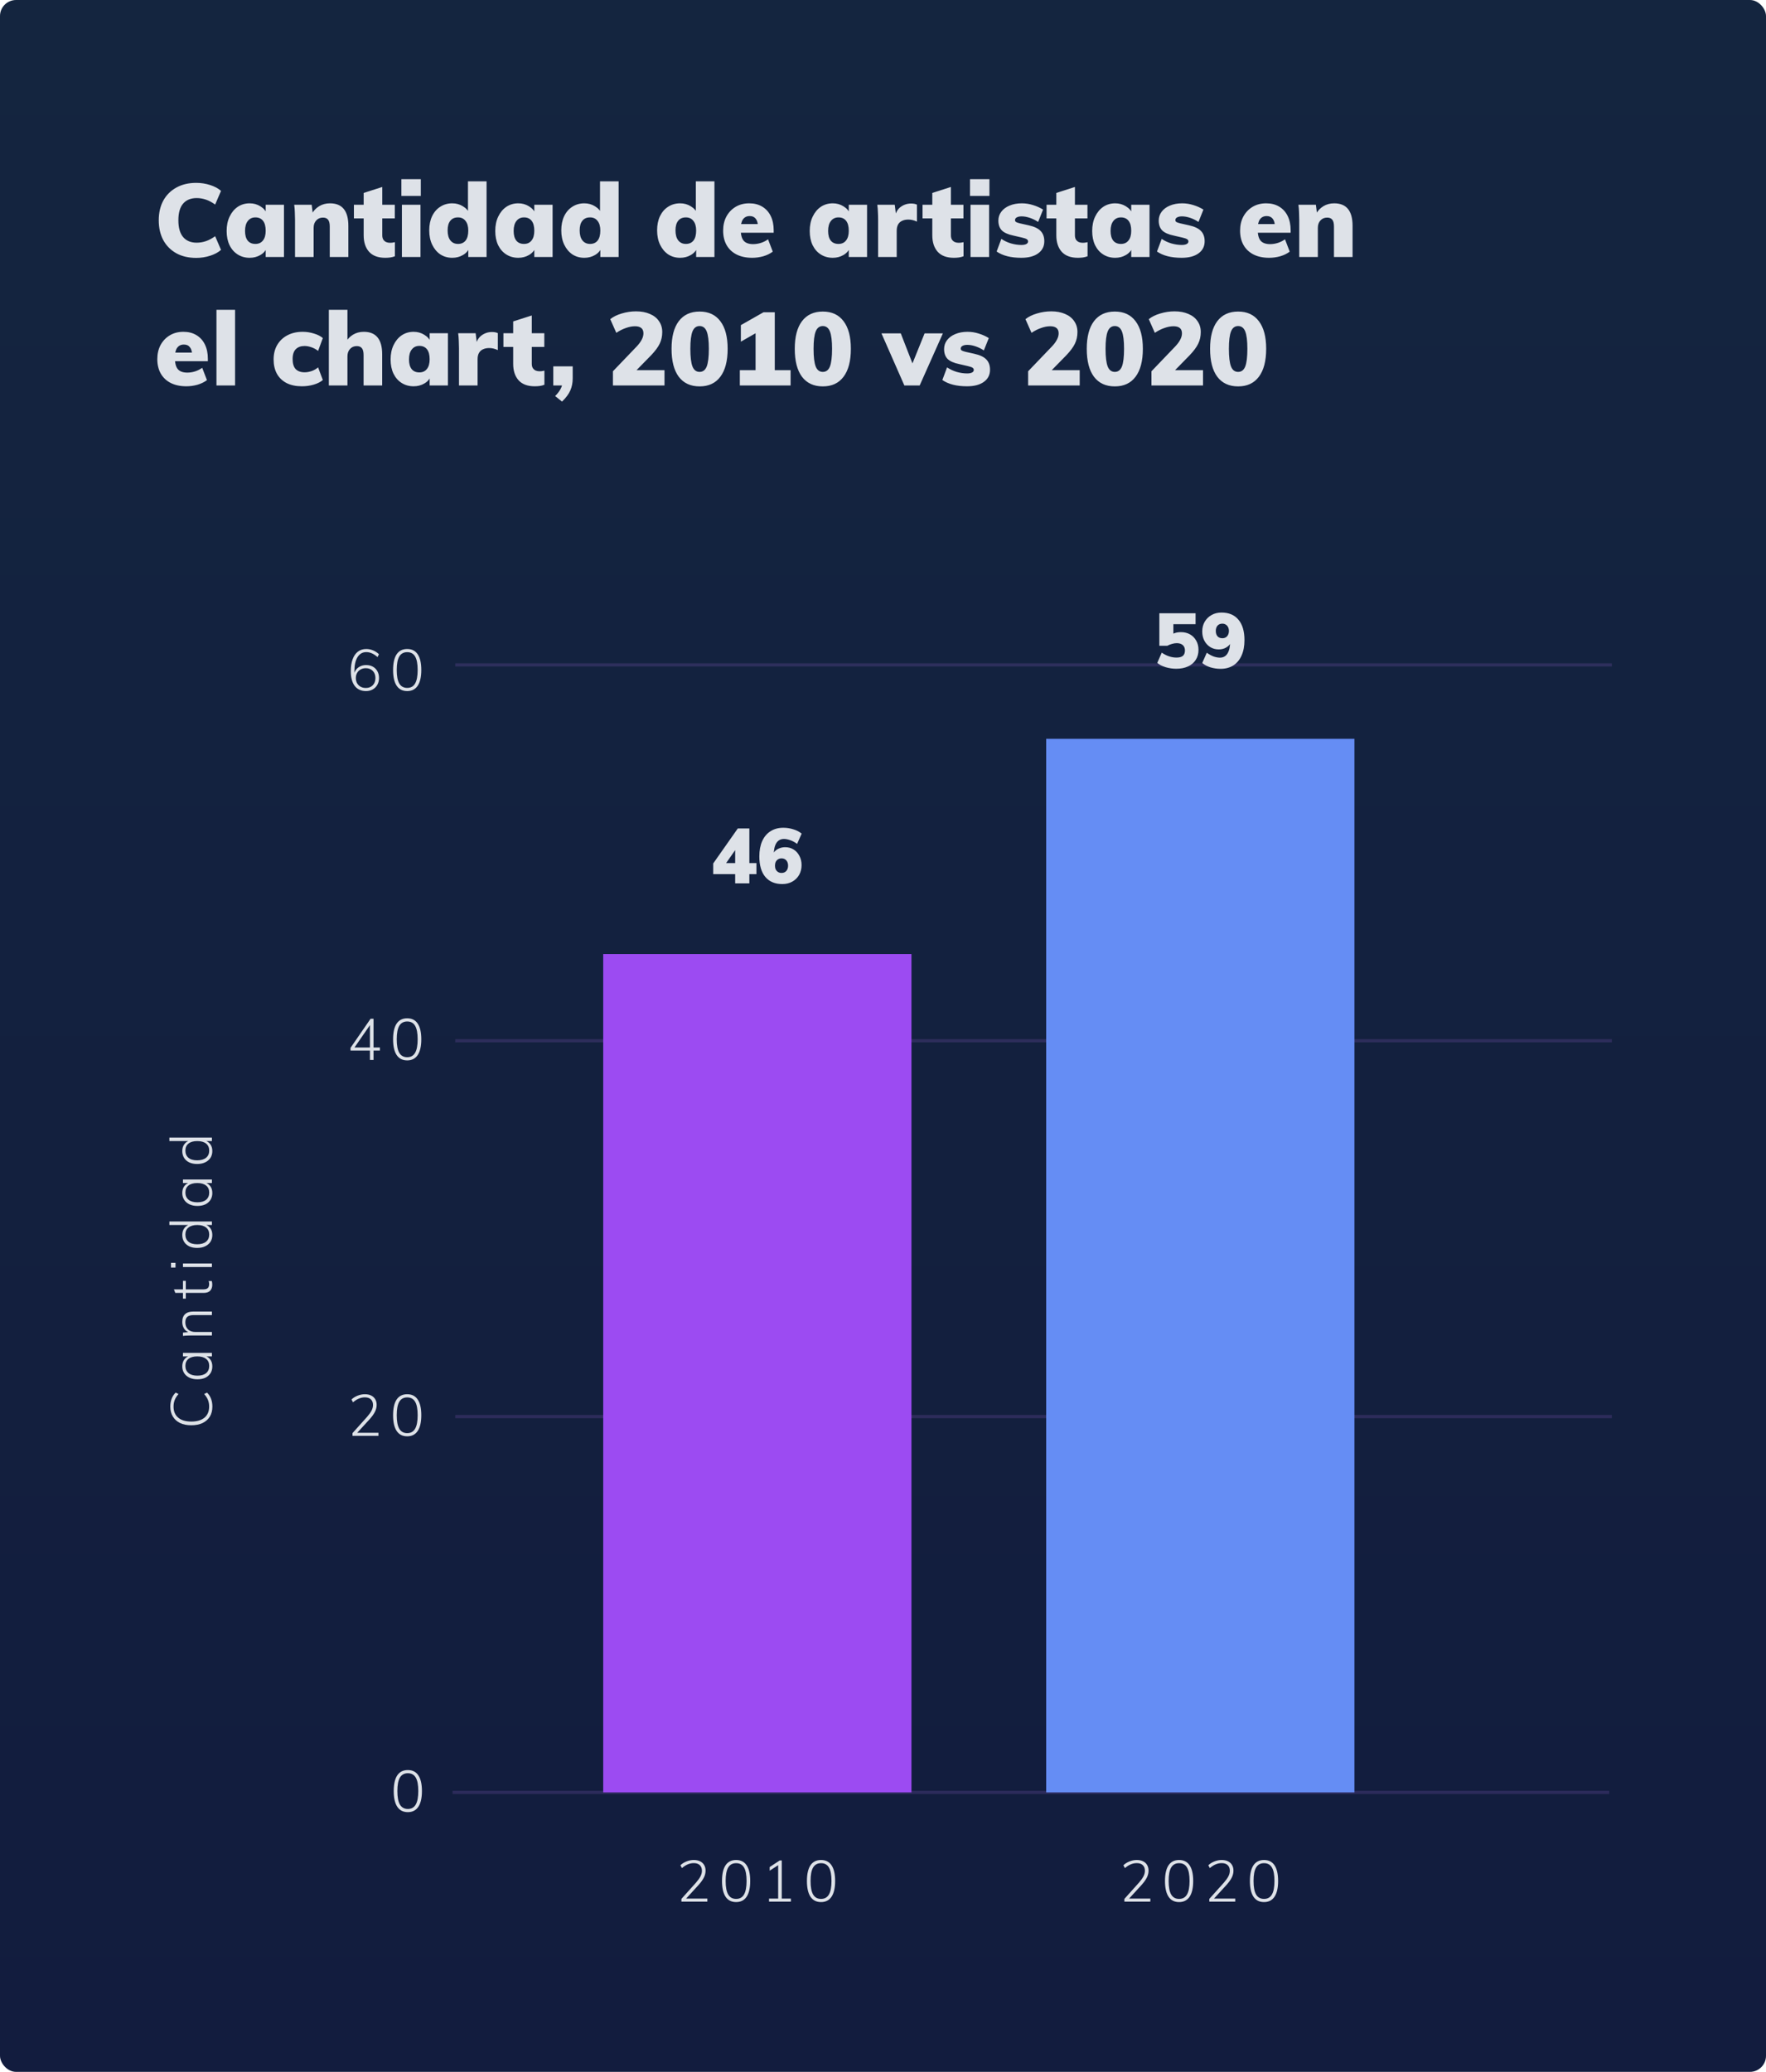 <svg  viewBox="0 0 550 645" fill="none" xmlns="http://www.w3.org/2000/svg">
<rect width="550" height="645" rx="5" fill="url(#paint0_linear_216_8663)"/>
<path d="M61.12 80.288C58.731 80.288 56.661 79.808 54.912 78.848C53.163 77.867 51.808 76.501 50.848 74.752C49.909 72.981 49.44 70.923 49.44 68.576C49.44 66.251 49.909 64.213 50.848 62.464C51.808 60.715 53.163 59.36 54.912 58.4C56.661 57.419 58.731 56.928 61.12 56.928C62.613 56.928 64.053 57.152 65.44 57.6C66.848 58.048 67.979 58.656 68.832 59.424L67.008 63.68C66.027 62.976 65.067 62.464 64.128 62.144C63.189 61.824 62.229 61.664 61.248 61.664C59.435 61.664 58.027 62.24 57.024 63.392C56.043 64.544 55.552 66.272 55.552 68.576C55.552 70.88 56.043 72.619 57.024 73.792C58.027 74.965 59.435 75.552 61.248 75.552C62.229 75.552 63.189 75.392 64.128 75.072C65.067 74.752 66.027 74.24 67.008 73.536L68.832 77.792C67.979 78.56 66.848 79.168 65.44 79.616C64.053 80.064 62.613 80.288 61.12 80.288ZM77.754 80.256C76.367 80.256 75.13 79.915 74.042 79.232C72.954 78.549 72.1 77.579 71.482 76.32C70.884 75.061 70.586 73.589 70.586 71.904C70.586 70.197 70.895 68.704 71.514 67.424C72.132 66.123 72.975 65.109 74.042 64.384C75.13 63.659 76.367 63.296 77.754 63.296C78.991 63.296 80.1 63.605 81.082 64.224C82.084 64.821 82.767 65.611 83.13 66.592L82.746 66.816V63.744H88.442V80H82.746V77.024H83.13C82.767 78.027 82.084 78.816 81.082 79.392C80.1 79.968 78.991 80.256 77.754 80.256ZM79.546 75.936C80.548 75.936 81.327 75.584 81.882 74.88C82.458 74.176 82.746 73.163 82.746 71.84C82.746 70.475 82.468 69.44 81.914 68.736C81.359 68.032 80.57 67.68 79.546 67.68C78.543 67.68 77.754 68.053 77.178 68.8C76.602 69.525 76.314 70.56 76.314 71.904C76.314 73.205 76.591 74.208 77.146 74.912C77.7 75.595 78.5 75.936 79.546 75.936ZM91.884 80V68.416C91.884 67.648 91.863 66.869 91.82 66.08C91.799 65.291 91.735 64.512 91.628 63.744H97.068L97.452 66.816L97.068 66.656C97.666 65.589 98.444 64.768 99.404 64.192C100.386 63.595 101.506 63.296 102.764 63.296C106.583 63.296 108.492 65.632 108.492 70.304V80H102.7V70.56C102.7 69.557 102.53 68.843 102.188 68.416C101.847 67.968 101.314 67.744 100.588 67.744C99.714 67.744 99.01 68.043 98.476 68.64C97.943 69.216 97.676 69.984 97.676 70.944V80H91.884ZM110.221 68V63.744H122.957V68H110.221ZM122.989 75.392V79.776C122.498 79.968 122.008 80.096 121.517 80.16C121.026 80.224 120.514 80.256 119.981 80.256C117.741 80.256 116.056 79.627 114.925 78.368C113.816 77.109 113.261 75.403 113.261 73.248V60.064L119.053 58.208V73.248C119.053 73.781 119.16 74.229 119.373 74.592C119.608 74.933 119.906 75.189 120.269 75.36C120.632 75.509 121.026 75.584 121.453 75.584C121.666 75.584 121.89 75.573 122.125 75.552C122.381 75.509 122.669 75.456 122.989 75.392ZM125.166 80V63.744H130.958V80H125.166ZM125.006 55.776H131.054V60.992H125.006V55.776ZM151.536 80H145.84V76.192L146.224 77.024C145.861 78.027 145.178 78.816 144.176 79.392C143.194 79.968 142.085 80.256 140.848 80.256C139.461 80.256 138.224 79.904 137.136 79.2C136.069 78.475 135.226 77.472 134.608 76.192C133.989 74.912 133.68 73.419 133.68 71.712C133.68 70.027 133.978 68.555 134.576 67.296C135.194 66.016 136.048 65.035 137.136 64.352C138.224 63.648 139.461 63.296 140.848 63.296C142.085 63.296 143.194 63.605 144.176 64.224C145.178 64.821 145.861 65.6 146.224 66.56L145.744 67.264V56.448H151.536V80ZM142.64 75.936C143.664 75.936 144.453 75.584 145.008 74.88C145.562 74.176 145.84 73.141 145.84 71.776C145.84 70.475 145.552 69.472 144.976 68.768C144.421 68.043 143.642 67.68 142.64 67.68C141.594 67.68 140.794 68.032 140.24 68.736C139.685 69.419 139.408 70.411 139.408 71.712C139.408 73.077 139.696 74.123 140.272 74.848C140.848 75.573 141.637 75.936 142.64 75.936ZM161.41 80.256C160.023 80.256 158.786 79.915 157.698 79.232C156.61 78.549 155.757 77.579 155.138 76.32C154.541 75.061 154.242 73.589 154.242 71.904C154.242 70.197 154.551 68.704 155.17 67.424C155.789 66.123 156.631 65.109 157.698 64.384C158.786 63.659 160.023 63.296 161.41 63.296C162.647 63.296 163.757 63.605 164.738 64.224C165.741 64.821 166.423 65.611 166.786 66.592L166.402 66.816V63.744H172.098V80H166.402V77.024H166.786C166.423 78.027 165.741 78.816 164.738 79.392C163.757 79.968 162.647 80.256 161.41 80.256ZM163.202 75.936C164.205 75.936 164.983 75.584 165.538 74.88C166.114 74.176 166.402 73.163 166.402 71.84C166.402 70.475 166.125 69.44 165.57 68.736C165.015 68.032 164.226 67.68 163.202 67.68C162.199 67.68 161.41 68.053 160.834 68.8C160.258 69.525 159.97 70.56 159.97 71.904C159.97 73.205 160.247 74.208 160.802 74.912C161.357 75.595 162.157 75.936 163.202 75.936ZM192.661 80H186.965V76.192L187.349 77.024C186.986 78.027 186.303 78.816 185.301 79.392C184.319 79.968 183.21 80.256 181.973 80.256C180.586 80.256 179.349 79.904 178.261 79.2C177.194 78.475 176.351 77.472 175.733 76.192C175.114 74.912 174.805 73.419 174.805 71.712C174.805 70.027 175.103 68.555 175.701 67.296C176.319 66.016 177.173 65.035 178.261 64.352C179.349 63.648 180.586 63.296 181.973 63.296C183.21 63.296 184.319 63.605 185.301 64.224C186.303 64.821 186.986 65.6 187.349 66.56L186.869 67.264V56.448H192.661V80ZM183.765 75.936C184.789 75.936 185.578 75.584 186.133 74.88C186.687 74.176 186.965 73.141 186.965 71.776C186.965 70.475 186.677 69.472 186.101 68.768C185.546 68.043 184.767 67.68 183.765 67.68C182.719 67.68 181.919 68.032 181.365 68.736C180.81 69.419 180.533 70.411 180.533 71.712C180.533 73.077 180.821 74.123 181.397 74.848C181.973 75.573 182.762 75.936 183.765 75.936ZM222.504 80H216.808V76.192L217.192 77.024C216.83 78.027 216.147 78.816 215.144 79.392C214.163 79.968 213.054 80.256 211.816 80.256C210.43 80.256 209.192 79.904 208.104 79.2C207.038 78.475 206.195 77.472 205.576 76.192C204.958 74.912 204.648 73.419 204.648 71.712C204.648 70.027 204.947 68.555 205.544 67.296C206.163 66.016 207.016 65.035 208.104 64.352C209.192 63.648 210.43 63.296 211.816 63.296C213.054 63.296 214.163 63.605 215.144 64.224C216.147 64.821 216.83 65.6 217.192 66.56L216.712 67.264V56.448H222.504V80ZM213.608 75.936C214.632 75.936 215.422 75.584 215.976 74.88C216.531 74.176 216.808 73.141 216.808 71.776C216.808 70.475 216.52 69.472 215.944 68.768C215.39 68.043 214.611 67.68 213.608 67.68C212.563 67.68 211.763 68.032 211.208 68.736C210.654 69.419 210.376 70.411 210.376 71.712C210.376 73.077 210.664 74.123 211.24 74.848C211.816 75.573 212.606 75.936 213.608 75.936ZM240.667 78.336C239.856 78.955 238.875 79.435 237.723 79.776C236.571 80.096 235.419 80.256 234.267 80.256C232.389 80.256 230.768 79.915 229.403 79.232C228.059 78.549 227.024 77.579 226.299 76.32C225.573 75.04 225.211 73.536 225.211 71.808C225.211 70.144 225.552 68.672 226.235 67.392C226.939 66.112 227.899 65.109 229.115 64.384C230.331 63.659 231.739 63.296 233.339 63.296C234.896 63.296 236.24 63.637 237.371 64.32C238.523 65.003 239.408 65.973 240.027 67.232C240.645 68.491 240.955 69.973 240.955 71.68V72.448H230.331L230.395 69.76H237.467L236.059 70.688C236.059 69.536 235.835 68.683 235.387 68.128C234.96 67.552 234.331 67.264 233.499 67.264C232.581 67.264 231.877 67.605 231.387 68.288C230.917 68.949 230.683 69.963 230.683 71.328C230.683 73.013 230.992 74.219 231.611 74.944C232.229 75.648 233.211 76 234.555 76C235.365 76 236.176 75.872 236.987 75.616C237.819 75.339 238.555 74.965 239.195 74.496L240.667 78.336ZM259.348 80.256C257.961 80.256 256.724 79.915 255.636 79.232C254.548 78.549 253.694 77.579 253.076 76.32C252.478 75.061 252.18 73.589 252.18 71.904C252.18 70.197 252.489 68.704 253.108 67.424C253.726 66.123 254.569 65.109 255.636 64.384C256.724 63.659 257.961 63.296 259.348 63.296C260.585 63.296 261.694 63.605 262.676 64.224C263.678 64.821 264.361 65.611 264.724 66.592L264.34 66.816V63.744H270.036V80H264.34V77.024H264.724C264.361 78.027 263.678 78.816 262.676 79.392C261.694 79.968 260.585 80.256 259.348 80.256ZM261.14 75.936C262.142 75.936 262.921 75.584 263.476 74.88C264.052 74.176 264.34 73.163 264.34 71.84C264.34 70.475 264.062 69.44 263.508 68.736C262.953 68.032 262.164 67.68 261.14 67.68C260.137 67.68 259.348 68.053 258.772 68.8C258.196 69.525 257.908 70.56 257.908 71.904C257.908 73.205 258.185 74.208 258.74 74.912C259.294 75.595 260.094 75.936 261.14 75.936ZM273.478 80V68.416C273.478 67.648 273.457 66.869 273.414 66.08C273.393 65.291 273.329 64.512 273.222 63.744H278.662L279.206 68.128L278.662 67.808C278.875 66.336 279.462 65.227 280.422 64.48C281.403 63.733 282.513 63.36 283.75 63.36C284.155 63.36 284.507 63.392 284.806 63.456C285.105 63.52 285.361 63.605 285.574 63.712V68.992C284.657 68.565 283.771 68.352 282.918 68.352C282.15 68.352 281.499 68.48 280.966 68.736C280.433 68.971 280.017 69.344 279.718 69.856C279.419 70.368 279.27 71.029 279.27 71.84V80H273.478ZM287.315 68V63.744H300.051V68H287.315ZM300.083 75.392V79.776C299.592 79.968 299.101 80.096 298.611 80.16C298.12 80.224 297.608 80.256 297.075 80.256C294.835 80.256 293.149 79.627 292.019 78.368C290.909 77.109 290.355 75.403 290.355 73.248V60.064L296.147 58.208V73.248C296.147 73.781 296.253 74.229 296.467 74.592C296.701 74.933 297 75.189 297.363 75.36C297.725 75.509 298.12 75.584 298.547 75.584C298.76 75.584 298.984 75.573 299.219 75.552C299.475 75.509 299.763 75.456 300.083 75.392ZM302.259 80V63.744H308.051V80H302.259ZM302.099 55.776H308.147V60.992H302.099V55.776ZM318.069 80.256C314.827 80.256 312.267 79.605 310.389 78.304L311.861 74.368C312.736 74.965 313.728 75.435 314.837 75.776C315.968 76.096 317.056 76.256 318.101 76.256C318.763 76.256 319.275 76.16 319.637 75.968C320 75.776 320.181 75.509 320.181 75.168C320.181 74.869 320.043 74.635 319.765 74.464C319.509 74.293 319.008 74.123 318.261 73.952L315.637 73.344C313.973 73.003 312.768 72.469 312.021 71.744C311.296 70.997 310.933 69.973 310.933 68.672C310.933 67.627 311.243 66.699 311.861 65.888C312.48 65.077 313.333 64.448 314.421 64C315.531 63.531 316.8 63.296 318.229 63.296C319.424 63.296 320.587 63.477 321.717 63.84C322.848 64.181 323.893 64.651 324.853 65.248L323.317 69.088C322.464 68.533 321.589 68.107 320.693 67.808C319.797 67.509 318.955 67.36 318.165 67.36C317.547 67.36 317.045 67.467 316.661 67.68C316.299 67.872 316.117 68.16 316.117 68.544C316.117 68.779 316.224 68.971 316.437 69.12C316.651 69.248 317.056 69.387 317.653 69.536L320.373 70.144C322.101 70.528 323.339 71.115 324.085 71.904C324.853 72.693 325.237 73.76 325.237 75.104C325.237 76.704 324.597 77.963 323.317 78.88C322.059 79.797 320.309 80.256 318.069 80.256ZM325.94 68V63.744H338.676V68H325.94ZM338.708 75.392V79.776C338.217 79.968 337.726 80.096 337.236 80.16C336.745 80.224 336.233 80.256 335.7 80.256C333.46 80.256 331.774 79.627 330.644 78.368C329.534 77.109 328.98 75.403 328.98 73.248V60.064L334.772 58.208V73.248C334.772 73.781 334.878 74.229 335.092 74.592C335.326 74.933 335.625 75.189 335.988 75.36C336.35 75.509 336.745 75.584 337.172 75.584C337.385 75.584 337.609 75.573 337.844 75.552C338.1 75.509 338.388 75.456 338.708 75.392ZM347.316 80.256C345.93 80.256 344.692 79.915 343.604 79.232C342.516 78.549 341.663 77.579 341.044 76.32C340.447 75.061 340.148 73.589 340.148 71.904C340.148 70.197 340.458 68.704 341.076 67.424C341.695 66.123 342.538 65.109 343.604 64.384C344.692 63.659 345.93 63.296 347.316 63.296C348.554 63.296 349.663 63.605 350.644 64.224C351.647 64.821 352.33 65.611 352.692 66.592L352.308 66.816V63.744H358.004V80H352.308V77.024H352.692C352.33 78.027 351.647 78.816 350.644 79.392C349.663 79.968 348.554 80.256 347.316 80.256ZM349.108 75.936C350.111 75.936 350.89 75.584 351.444 74.88C352.02 74.176 352.308 73.163 352.308 71.84C352.308 70.475 352.031 69.44 351.476 68.736C350.922 68.032 350.132 67.68 349.108 67.68C348.106 67.68 347.316 68.053 346.74 68.8C346.164 69.525 345.876 70.56 345.876 71.904C345.876 73.205 346.154 74.208 346.708 74.912C347.263 75.595 348.063 75.936 349.108 75.936ZM368.007 80.256C364.764 80.256 362.204 79.605 360.327 78.304L361.799 74.368C362.673 74.965 363.665 75.435 364.775 75.776C365.905 76.096 366.993 76.256 368.039 76.256C368.7 76.256 369.212 76.16 369.575 75.968C369.937 75.776 370.119 75.509 370.119 75.168C370.119 74.869 369.98 74.635 369.703 74.464C369.447 74.293 368.945 74.123 368.199 73.952L365.575 73.344C363.911 73.003 362.705 72.469 361.959 71.744C361.233 70.997 360.871 69.973 360.871 68.672C360.871 67.627 361.18 66.699 361.799 65.888C362.417 65.077 363.271 64.448 364.359 64C365.468 63.531 366.737 63.296 368.167 63.296C369.361 63.296 370.524 63.477 371.655 63.84C372.785 64.181 373.831 64.651 374.791 65.248L373.255 69.088C372.401 68.533 371.527 68.107 370.631 67.808C369.735 67.509 368.892 67.36 368.103 67.36C367.484 67.36 366.983 67.467 366.599 67.68C366.236 67.872 366.055 68.16 366.055 68.544C366.055 68.779 366.161 68.971 366.375 69.12C366.588 69.248 366.993 69.387 367.591 69.536L370.311 70.144C372.039 70.528 373.276 71.115 374.023 71.904C374.791 72.693 375.175 73.76 375.175 75.104C375.175 76.704 374.535 77.963 373.255 78.88C371.996 79.797 370.247 80.256 368.007 80.256ZM401.667 78.336C400.856 78.955 399.875 79.435 398.723 79.776C397.571 80.096 396.419 80.256 395.267 80.256C393.389 80.256 391.768 79.915 390.403 79.232C389.059 78.549 388.024 77.579 387.299 76.32C386.573 75.04 386.211 73.536 386.211 71.808C386.211 70.144 386.552 68.672 387.235 67.392C387.939 66.112 388.899 65.109 390.115 64.384C391.331 63.659 392.739 63.296 394.339 63.296C395.896 63.296 397.24 63.637 398.371 64.32C399.523 65.003 400.408 65.973 401.027 67.232C401.645 68.491 401.955 69.973 401.955 71.68V72.448H391.331L391.395 69.76H398.467L397.059 70.688C397.059 69.536 396.835 68.683 396.387 68.128C395.96 67.552 395.331 67.264 394.499 67.264C393.581 67.264 392.877 67.605 392.387 68.288C391.917 68.949 391.683 69.963 391.683 71.328C391.683 73.013 391.992 74.219 392.611 74.944C393.229 75.648 394.211 76 395.555 76C396.365 76 397.176 75.872 397.987 75.616C398.819 75.339 399.555 74.965 400.195 74.496L401.667 78.336ZM404.634 80V68.416C404.634 67.648 404.613 66.869 404.57 66.08C404.549 65.291 404.485 64.512 404.378 63.744H409.818L410.202 66.816L409.818 66.656C410.416 65.589 411.194 64.768 412.154 64.192C413.136 63.595 414.256 63.296 415.514 63.296C419.333 63.296 421.242 65.632 421.242 70.304V80H415.45V70.56C415.45 69.557 415.28 68.843 414.938 68.416C414.597 67.968 414.064 67.744 413.338 67.744C412.464 67.744 411.76 68.043 411.226 68.64C410.693 69.216 410.426 69.984 410.426 70.944V80H404.634ZM64.448 118.336C63.637 118.955 62.656 119.435 61.504 119.776C60.352 120.096 59.2 120.256 58.048 120.256C56.171 120.256 54.549 119.915 53.184 119.232C51.84 118.549 50.805 117.579 50.08 116.32C49.355 115.04 48.992 113.536 48.992 111.808C48.992 110.144 49.333 108.672 50.016 107.392C50.72 106.112 51.68 105.109 52.896 104.384C54.112 103.659 55.52 103.296 57.12 103.296C58.677 103.296 60.021 103.637 61.152 104.32C62.304 105.003 63.189 105.973 63.808 107.232C64.427 108.491 64.736 109.973 64.736 111.68V112.448H54.112L54.176 109.76H61.248L59.84 110.688C59.84 109.536 59.616 108.683 59.168 108.128C58.741 107.552 58.112 107.264 57.28 107.264C56.363 107.264 55.659 107.605 55.168 108.288C54.699 108.949 54.464 109.963 54.464 111.328C54.464 113.013 54.773 114.219 55.392 114.944C56.011 115.648 56.992 116 58.336 116C59.147 116 59.957 115.872 60.768 115.616C61.6 115.339 62.336 114.965 62.976 114.496L64.448 118.336ZM67.415 120V96.448H73.207V120H67.415ZM94.011 120.256C92.176 120.256 90.597 119.925 89.275 119.264C87.952 118.581 86.939 117.611 86.235 116.352C85.552 115.093 85.211 113.611 85.211 111.904C85.211 110.176 85.584 108.672 86.331 107.392C87.099 106.091 88.155 105.088 89.499 104.384C90.864 103.659 92.453 103.296 94.267 103.296C95.461 103.296 96.635 103.477 97.787 103.84C98.939 104.181 99.856 104.651 100.539 105.248L99.067 109.248C98.491 108.779 97.819 108.405 97.051 108.128C96.283 107.851 95.547 107.712 94.843 107.712C93.691 107.712 92.784 108.043 92.123 108.704C91.461 109.365 91.131 110.389 91.131 111.776C91.131 113.184 91.451 114.229 92.091 114.912C92.752 115.573 93.68 115.904 94.875 115.904C95.557 115.904 96.283 115.776 97.051 115.52C97.819 115.243 98.491 114.859 99.067 114.368L100.539 118.304C99.813 118.923 98.864 119.403 97.691 119.744C96.539 120.085 95.312 120.256 94.011 120.256ZM102.416 120V96.448H108.208V107.04L107.6 106.656C108.197 105.589 108.976 104.768 109.936 104.192C110.917 103.595 112.037 103.296 113.296 103.296C117.114 103.296 119.024 105.632 119.024 110.304V120H113.232V110.56C113.232 109.557 113.061 108.843 112.72 108.416C112.378 107.968 111.845 107.744 111.12 107.744C110.245 107.744 109.541 108.043 109.008 108.64C108.474 109.216 108.208 109.984 108.208 110.944V120H102.416ZM128.816 120.256C127.43 120.256 126.192 119.915 125.104 119.232C124.016 118.549 123.163 117.579 122.544 116.32C121.947 115.061 121.648 113.589 121.648 111.904C121.648 110.197 121.958 108.704 122.576 107.424C123.195 106.123 124.038 105.109 125.104 104.384C126.192 103.659 127.43 103.296 128.816 103.296C130.054 103.296 131.163 103.605 132.144 104.224C133.147 104.821 133.83 105.611 134.192 106.592L133.808 106.816V103.744H139.504V120H133.808V117.024H134.192C133.83 118.027 133.147 118.816 132.144 119.392C131.163 119.968 130.054 120.256 128.816 120.256ZM130.608 115.936C131.611 115.936 132.39 115.584 132.944 114.88C133.52 114.176 133.808 113.163 133.808 111.84C133.808 110.475 133.531 109.44 132.976 108.736C132.422 108.032 131.632 107.68 130.608 107.68C129.606 107.68 128.816 108.053 128.24 108.8C127.664 109.525 127.376 110.56 127.376 111.904C127.376 113.205 127.654 114.208 128.208 114.912C128.763 115.595 129.563 115.936 130.608 115.936ZM142.947 120V108.416C142.947 107.648 142.925 106.869 142.883 106.08C142.861 105.291 142.797 104.512 142.691 103.744H148.131L148.675 108.128L148.131 107.808C148.344 106.336 148.931 105.227 149.891 104.48C150.872 103.733 151.981 103.36 153.219 103.36C153.624 103.36 153.976 103.392 154.275 103.456C154.573 103.52 154.829 103.605 155.043 103.712V108.992C154.125 108.565 153.24 108.352 152.387 108.352C151.619 108.352 150.968 108.48 150.435 108.736C149.901 108.971 149.485 109.344 149.187 109.856C148.888 110.368 148.739 111.029 148.739 111.84V120H142.947ZM156.784 108V103.744H169.52V108H156.784ZM169.552 115.392V119.776C169.061 119.968 168.57 120.096 168.08 120.16C167.589 120.224 167.077 120.256 166.544 120.256C164.304 120.256 162.618 119.627 161.488 118.368C160.378 117.109 159.824 115.403 159.824 113.248V100.064L165.616 98.208V113.248C165.616 113.781 165.722 114.229 165.936 114.592C166.17 114.933 166.469 115.189 166.832 115.36C167.194 115.509 167.589 115.584 168.016 115.584C168.229 115.584 168.453 115.573 168.688 115.552C168.944 115.509 169.232 115.456 169.552 115.392ZM175.034 125.024L172.89 123.296C173.7 122.485 174.287 121.707 174.65 120.96C175.034 120.235 175.226 119.445 175.226 118.592L176.538 120H172.314V114.048H178.362V117.792C178.362 119.157 178.116 120.405 177.626 121.536C177.135 122.667 176.271 123.829 175.034 125.024ZM190.887 120V115.584L198.311 107.84C198.993 107.115 199.505 106.421 199.847 105.76C200.209 105.077 200.391 104.416 200.391 103.776C200.391 103.029 200.167 102.475 199.719 102.112C199.271 101.749 198.62 101.568 197.767 101.568C196.871 101.568 195.921 101.749 194.919 102.112C193.916 102.453 192.924 102.955 191.943 103.616L190.055 99.36C190.972 98.613 192.156 98.027 193.607 97.6C195.079 97.152 196.572 96.928 198.087 96.928C199.729 96.928 201.159 97.195 202.375 97.728C203.612 98.24 204.561 98.987 205.222 99.968C205.905 100.928 206.247 102.059 206.247 103.36C206.247 104.704 205.98 105.92 205.447 107.008C204.935 108.075 204.049 109.269 202.791 110.592L196.743 116.768L195.911 115.232H206.951V120H190.887ZM217.881 120.288C215.065 120.288 212.9 119.285 211.385 117.28C209.892 115.275 209.145 112.373 209.145 108.576C209.145 104.843 209.892 101.984 211.385 100C212.9 97.995 215.065 96.992 217.881 96.992C220.697 96.992 222.852 97.995 224.345 100C225.86 101.984 226.617 104.843 226.617 108.576C226.617 112.373 225.86 115.275 224.345 117.28C222.852 119.285 220.697 120.288 217.881 120.288ZM217.881 115.776C218.905 115.776 219.641 115.221 220.089 114.112C220.537 112.981 220.761 111.136 220.761 108.576C220.761 106.08 220.537 104.277 220.089 103.168C219.641 102.059 218.905 101.504 217.881 101.504C216.857 101.504 216.121 102.059 215.673 103.168C215.225 104.277 215.001 106.08 215.001 108.576C215.001 111.136 215.225 112.981 215.673 114.112C216.121 115.221 216.857 115.776 217.881 115.776ZM235.309 117.216V102.176H238.061L230.733 106.368V101.216L237.773 97.216H241.293V117.216H235.309ZM230.413 120V115.232H246.221V120H230.413ZM256.256 120.288C253.44 120.288 251.275 119.285 249.76 117.28C248.267 115.275 247.52 112.373 247.52 108.576C247.52 104.843 248.267 101.984 249.76 100C251.275 97.995 253.44 96.992 256.256 96.992C259.072 96.992 261.227 97.995 262.72 100C264.235 101.984 264.992 104.843 264.992 108.576C264.992 112.373 264.235 115.275 262.72 117.28C261.227 119.285 259.072 120.288 256.256 120.288ZM256.256 115.776C257.28 115.776 258.016 115.221 258.464 114.112C258.912 112.981 259.136 111.136 259.136 108.576C259.136 106.08 258.912 104.277 258.464 103.168C258.016 102.059 257.28 101.504 256.256 101.504C255.232 101.504 254.496 102.059 254.048 103.168C253.6 104.277 253.376 106.08 253.376 108.576C253.376 111.136 253.6 112.981 254.048 114.112C254.496 115.221 255.232 115.776 256.256 115.776ZM281.653 120L274.517 103.776H280.533L284.693 114.464H283.637L287.957 103.776H293.653L286.421 120H281.653ZM301.163 120.256C297.92 120.256 295.36 119.605 293.483 118.304L294.955 114.368C295.83 114.965 296.822 115.435 297.931 115.776C299.062 116.096 300.15 116.256 301.195 116.256C301.856 116.256 302.368 116.16 302.731 115.968C303.094 115.776 303.275 115.509 303.275 115.168C303.275 114.869 303.136 114.635 302.859 114.464C302.603 114.293 302.102 114.123 301.355 113.952L298.731 113.344C297.067 113.003 295.862 112.469 295.115 111.744C294.39 110.997 294.027 109.973 294.027 108.672C294.027 107.627 294.336 106.699 294.955 105.888C295.574 105.077 296.427 104.448 297.515 104C298.624 103.531 299.894 103.296 301.323 103.296C302.518 103.296 303.68 103.477 304.811 103.84C305.942 104.181 306.987 104.651 307.947 105.248L306.411 109.088C305.558 108.533 304.683 108.107 303.787 107.808C302.891 107.509 302.048 107.36 301.259 107.36C300.64 107.36 300.139 107.467 299.755 107.68C299.392 107.872 299.211 108.16 299.211 108.544C299.211 108.779 299.318 108.971 299.531 109.12C299.744 109.248 300.15 109.387 300.747 109.536L303.467 110.144C305.195 110.528 306.432 111.115 307.179 111.904C307.947 112.693 308.331 113.76 308.331 115.104C308.331 116.704 307.691 117.963 306.411 118.88C305.152 119.797 303.403 120.256 301.163 120.256ZM320.199 120V115.584L327.623 107.84C328.306 107.115 328.818 106.421 329.159 105.76C329.522 105.077 329.703 104.416 329.703 103.776C329.703 103.029 329.479 102.475 329.031 102.112C328.583 101.749 327.932 101.568 327.079 101.568C326.183 101.568 325.234 101.749 324.231 102.112C323.228 102.453 322.236 102.955 321.255 103.616L319.367 99.36C320.284 98.613 321.468 98.027 322.919 97.6C324.391 97.152 325.884 96.928 327.399 96.928C329.042 96.928 330.471 97.195 331.687 97.728C332.924 98.24 333.874 98.987 334.535 99.968C335.218 100.928 335.559 102.059 335.559 103.36C335.559 104.704 335.292 105.92 334.759 107.008C334.247 108.075 333.362 109.269 332.103 110.592L326.055 116.768L325.223 115.232H336.263V120H320.199ZM347.194 120.288C344.378 120.288 342.212 119.285 340.698 117.28C339.204 115.275 338.458 112.373 338.458 108.576C338.458 104.843 339.204 101.984 340.698 100C342.212 97.995 344.378 96.992 347.194 96.992C350.01 96.992 352.164 97.995 353.658 100C355.172 101.984 355.93 104.843 355.93 108.576C355.93 112.373 355.172 115.275 353.658 117.28C352.164 119.285 350.01 120.288 347.194 120.288ZM347.194 115.776C348.218 115.776 348.954 115.221 349.402 114.112C349.85 112.981 350.074 111.136 350.074 108.576C350.074 106.08 349.85 104.277 349.402 103.168C348.954 102.059 348.218 101.504 347.194 101.504C346.17 101.504 345.434 102.059 344.986 103.168C344.538 104.277 344.314 106.08 344.314 108.576C344.314 111.136 344.538 112.981 344.986 114.112C345.434 115.221 346.17 115.776 347.194 115.776ZM358.605 120V115.584L366.029 107.84C366.712 107.115 367.224 106.421 367.565 105.76C367.928 105.077 368.109 104.416 368.109 103.776C368.109 103.029 367.885 102.475 367.437 102.112C366.989 101.749 366.339 101.568 365.485 101.568C364.589 101.568 363.64 101.749 362.637 102.112C361.635 102.453 360.643 102.955 359.661 103.616L357.773 99.36C358.691 98.613 359.875 98.027 361.325 97.6C362.797 97.152 364.291 96.928 365.805 96.928C367.448 96.928 368.877 97.195 370.093 97.728C371.331 98.24 372.28 98.987 372.941 99.968C373.624 100.928 373.965 102.059 373.965 103.36C373.965 104.704 373.699 105.92 373.165 107.008C372.653 108.075 371.768 109.269 370.509 110.592L364.461 116.768L363.629 115.232H374.669V120H358.605ZM385.6 120.288C382.784 120.288 380.619 119.285 379.104 117.28C377.611 115.275 376.864 112.373 376.864 108.576C376.864 104.843 377.611 101.984 379.104 100C380.619 97.995 382.784 96.992 385.6 96.992C388.416 96.992 390.571 97.995 392.064 100C393.579 101.984 394.336 104.843 394.336 108.576C394.336 112.373 393.579 115.275 392.064 117.28C390.571 119.285 388.416 120.288 385.6 120.288ZM385.6 115.776C386.624 115.776 387.36 115.221 387.808 114.112C388.256 112.981 388.48 111.136 388.48 108.576C388.48 106.08 388.256 104.277 387.808 103.168C387.36 102.059 386.624 101.504 385.6 101.504C384.576 101.504 383.84 102.059 383.392 103.168C382.944 104.277 382.72 106.08 382.72 108.576C382.72 111.136 382.944 112.981 383.392 114.112C383.84 115.221 384.576 115.776 385.6 115.776Z" fill="#DEE2E8"/>
<path d="M141.779 441H502" stroke="#C57AFF" stroke-opacity="0.15"/>
<path d="M141.779 324H502" stroke="#C57AFF" stroke-opacity="0.15"/>
<path d="M140.952 558L501.173 558" stroke="#C57AFF" stroke-opacity="0.15"/>
<path d="M141.779 207H502" stroke="#C57AFF" stroke-opacity="0.15"/>
<path d="M127.014 564.144C125.574 564.144 124.482 563.592 123.738 562.488C122.994 561.372 122.622 559.74 122.622 557.592C122.622 555.432 122.988 553.8 123.72 552.696C124.464 551.592 125.562 551.04 127.014 551.04C128.466 551.04 129.558 551.592 130.29 552.696C131.034 553.8 131.406 555.426 131.406 557.574C131.406 559.722 131.034 561.354 130.29 562.47C129.546 563.586 128.454 564.144 127.014 564.144ZM127.014 563.154C128.118 563.154 128.934 562.704 129.462 561.804C130.002 560.892 130.272 559.482 130.272 557.574C130.272 555.666 130.008 554.268 129.48 553.38C128.952 552.48 128.13 552.03 127.014 552.03C125.91 552.03 125.088 552.48 124.548 553.38C124.02 554.28 123.756 555.678 123.756 557.574C123.756 559.47 124.02 560.874 124.548 561.786C125.088 562.698 125.91 563.154 127.014 563.154Z" fill="#DEE2E8"/>
<path d="M109.778 447V446.154L114.332 441.078C114.968 440.346 115.43 439.698 115.718 439.134C116.018 438.558 116.168 437.976 116.168 437.388C116.168 436.632 115.946 436.05 115.502 435.642C115.07 435.222 114.446 435.012 113.63 435.012C112.982 435.012 112.352 435.144 111.74 435.408C111.14 435.66 110.54 436.044 109.94 436.56L109.472 435.678C109.976 435.186 110.606 434.79 111.362 434.49C112.118 434.19 112.874 434.04 113.63 434.04C114.386 434.04 115.034 434.172 115.574 434.436C116.126 434.7 116.552 435.084 116.852 435.588C117.152 436.08 117.302 436.668 117.302 437.352C117.302 438.084 117.128 438.798 116.78 439.494C116.444 440.178 115.892 440.952 115.124 441.816L110.606 446.748L110.588 446.046H117.86V447H109.778ZM126.817 447.144C125.377 447.144 124.285 446.592 123.541 445.488C122.797 444.372 122.425 442.74 122.425 440.592C122.425 438.432 122.791 436.8 123.523 435.696C124.267 434.592 125.365 434.04 126.817 434.04C128.269 434.04 129.361 434.592 130.093 435.696C130.837 436.8 131.209 438.426 131.209 440.574C131.209 442.722 130.837 444.354 130.093 445.47C129.349 446.586 128.257 447.144 126.817 447.144ZM126.817 446.154C127.921 446.154 128.737 445.704 129.265 444.804C129.805 443.892 130.075 442.482 130.075 440.574C130.075 438.666 129.811 437.268 129.283 436.38C128.755 435.48 127.933 435.03 126.817 435.03C125.713 435.03 124.891 435.48 124.351 436.38C123.823 437.28 123.559 438.678 123.559 440.574C123.559 442.47 123.823 443.874 124.351 444.786C124.891 445.698 125.713 446.154 126.817 446.154Z" fill="#DEE2E8"/>
<path d="M115.214 329.97V318.54H115.628L109.886 326.838L109.904 326.1H118.31V327.054H109.166V326.208L115.412 317.154H116.33V329.97H115.214ZM126.817 330.114C125.377 330.114 124.285 329.562 123.541 328.458C122.797 327.342 122.425 325.71 122.425 323.562C122.425 321.402 122.791 319.77 123.523 318.666C124.267 317.562 125.365 317.01 126.817 317.01C128.269 317.01 129.361 317.562 130.093 318.666C130.837 319.77 131.209 321.396 131.209 323.544C131.209 325.692 130.837 327.324 130.093 328.44C129.349 329.556 128.257 330.114 126.817 330.114ZM126.817 329.124C127.921 329.124 128.737 328.674 129.265 327.774C129.805 326.862 130.075 325.452 130.075 323.544C130.075 321.636 129.811 320.238 129.283 319.35C128.755 318.45 127.933 318 126.817 318C125.713 318 124.891 318.45 124.351 319.35C123.823 320.25 123.559 321.648 123.559 323.544C123.559 325.44 123.823 326.844 124.351 327.756C124.891 328.668 125.713 329.124 126.817 329.124Z" fill="#DEE2E8"/>
<path d="M113.99 215.144C112.478 215.144 111.308 214.61 110.48 213.542C109.664 212.474 109.256 210.944 109.256 208.952C109.256 207.488 109.448 206.24 109.832 205.208C110.216 204.176 110.768 203.39 111.488 202.85C112.208 202.31 113.066 202.04 114.062 202.04C114.794 202.04 115.502 202.184 116.186 202.472C116.87 202.748 117.482 203.15 118.022 203.678L117.572 204.56C116.96 204.02 116.372 203.63 115.808 203.39C115.244 203.138 114.668 203.012 114.08 203.012C112.916 203.012 112.004 203.534 111.344 204.578C110.696 205.61 110.372 207.068 110.372 208.952V210.752L110.174 210.248C110.27 209.6 110.492 209.036 110.84 208.556C111.2 208.064 111.65 207.692 112.19 207.44C112.742 207.176 113.354 207.044 114.026 207.044C114.83 207.044 115.532 207.212 116.132 207.548C116.732 207.884 117.2 208.358 117.536 208.97C117.872 209.57 118.04 210.272 118.04 211.076C118.04 211.856 117.866 212.558 117.518 213.182C117.182 213.794 116.708 214.274 116.096 214.622C115.484 214.97 114.782 215.144 113.99 215.144ZM113.954 214.172C114.842 214.172 115.556 213.89 116.096 213.326C116.648 212.762 116.924 212.012 116.924 211.076C116.924 210.152 116.648 209.414 116.096 208.862C115.544 208.298 114.818 208.016 113.918 208.016C113.318 208.016 112.784 208.148 112.316 208.412C111.848 208.664 111.482 209.024 111.218 209.492C110.954 209.948 110.822 210.476 110.822 211.076C110.822 211.7 110.954 212.246 111.218 212.714C111.482 213.17 111.848 213.53 112.316 213.794C112.784 214.046 113.33 214.172 113.954 214.172ZM126.817 215.144C125.377 215.144 124.285 214.592 123.541 213.488C122.797 212.372 122.425 210.74 122.425 208.592C122.425 206.432 122.791 204.8 123.523 203.696C124.267 202.592 125.365 202.04 126.817 202.04C128.269 202.04 129.361 202.592 130.093 203.696C130.837 204.8 131.209 206.426 131.209 208.574C131.209 210.722 130.837 212.354 130.093 213.47C129.349 214.586 128.257 215.144 126.817 215.144ZM126.817 214.154C127.921 214.154 128.737 213.704 129.265 212.804C129.805 211.892 130.075 210.482 130.075 208.574C130.075 206.666 129.811 205.268 129.283 204.38C128.755 203.48 127.933 203.03 126.817 203.03C125.713 203.03 124.891 203.48 124.351 204.38C123.823 205.28 123.559 206.678 123.559 208.574C123.559 210.47 123.823 211.874 124.351 212.786C124.891 213.698 125.713 214.154 126.817 214.154Z" fill="#DEE2E8"/>
<path d="M228.96 275V263.456H229.8L225.456 269.672V268.688H235.584V272.12H222.12V268.808L229.776 257.912H233.376V275H228.96ZM243.638 275.216C241.366 275.216 239.606 274.48 238.358 273.008C237.11 271.52 236.486 269.392 236.486 266.624C236.486 264.768 236.782 263.176 237.374 261.848C237.982 260.504 238.846 259.48 239.966 258.776C241.086 258.056 242.414 257.696 243.95 257.696C245.022 257.696 246.062 257.856 247.07 258.176C248.094 258.48 248.958 258.928 249.662 259.52L248.246 262.712C247.478 262.152 246.742 261.76 246.038 261.536C245.334 261.296 244.71 261.176 244.166 261.176C243.094 261.176 242.286 261.624 241.742 262.52C241.214 263.416 240.95 264.752 240.95 266.528V266.864L240.542 266.312C240.702 265.8 240.974 265.352 241.358 264.968C241.742 264.584 242.206 264.288 242.75 264.08C243.31 263.856 243.902 263.744 244.526 263.744C245.518 263.744 246.398 263.984 247.166 264.464C247.934 264.944 248.534 265.608 248.966 266.456C249.414 267.288 249.638 268.24 249.638 269.312C249.638 270.464 249.382 271.488 248.87 272.384C248.358 273.264 247.646 273.96 246.734 274.472C245.838 274.968 244.806 275.216 243.638 275.216ZM243.398 271.76C244.022 271.76 244.518 271.552 244.886 271.136C245.254 270.72 245.438 270.176 245.438 269.504C245.438 268.8 245.254 268.248 244.886 267.848C244.534 267.432 244.038 267.224 243.398 267.224C242.998 267.224 242.638 267.32 242.318 267.512C242.014 267.688 241.774 267.952 241.598 268.304C241.438 268.64 241.358 269.04 241.358 269.504C241.358 269.952 241.438 270.344 241.598 270.68C241.774 271.016 242.014 271.28 242.318 271.472C242.638 271.664 242.998 271.76 243.398 271.76Z" fill="#DEE2E8"/>
<path d="M283.862 297H187.862V558H283.862V297Z" fill="#9C4BF2"/>
<path d="M212.215 592V591.154L216.769 586.078C217.405 585.346 217.867 584.698 218.155 584.134C218.455 583.558 218.605 582.976 218.605 582.388C218.605 581.632 218.383 581.05 217.939 580.642C217.507 580.222 216.883 580.012 216.067 580.012C215.419 580.012 214.789 580.144 214.177 580.408C213.577 580.66 212.977 581.044 212.377 581.56L211.909 580.678C212.413 580.186 213.043 579.79 213.799 579.49C214.555 579.19 215.311 579.04 216.067 579.04C216.823 579.04 217.471 579.172 218.011 579.436C218.563 579.7 218.989 580.084 219.289 580.588C219.589 581.08 219.739 581.668 219.739 582.352C219.739 583.084 219.565 583.798 219.217 584.494C218.881 585.178 218.329 585.952 217.561 586.816L213.043 591.748L213.025 591.046H220.297V592H212.215ZM229.254 592.144C227.814 592.144 226.722 591.592 225.978 590.488C225.234 589.372 224.862 587.74 224.862 585.592C224.862 583.432 225.228 581.8 225.96 580.696C226.704 579.592 227.802 579.04 229.254 579.04C230.706 579.04 231.798 579.592 232.53 580.696C233.274 581.8 233.646 583.426 233.646 585.574C233.646 587.722 233.274 589.354 232.53 590.47C231.786 591.586 230.694 592.144 229.254 592.144ZM229.254 591.154C230.358 591.154 231.174 590.704 231.702 589.804C232.242 588.892 232.512 587.482 232.512 585.574C232.512 583.666 232.248 582.268 231.72 581.38C231.192 580.48 230.37 580.03 229.254 580.03C228.15 580.03 227.328 580.48 226.788 581.38C226.26 582.28 225.996 583.678 225.996 585.574C225.996 587.47 226.26 588.874 226.788 589.786C227.328 590.698 228.15 591.154 229.254 591.154ZM242.351 591.514V579.652L243.071 580.192L239.705 582.37V581.236L242.837 579.184H243.467V591.514H242.351ZM239.507 592V591.046H246.311V592H239.507ZM255.7 592.144C254.26 592.144 253.168 591.592 252.424 590.488C251.68 589.372 251.308 587.74 251.308 585.592C251.308 583.432 251.674 581.8 252.406 580.696C253.15 579.592 254.248 579.04 255.7 579.04C257.152 579.04 258.244 579.592 258.976 580.696C259.72 581.8 260.092 583.426 260.092 585.574C260.092 587.722 259.72 589.354 258.976 590.47C258.232 591.586 257.14 592.144 255.7 592.144ZM255.7 591.154C256.804 591.154 257.62 590.704 258.148 589.804C258.688 588.892 258.958 587.482 258.958 585.574C258.958 583.666 258.694 582.268 258.166 581.38C257.638 580.48 256.816 580.03 255.7 580.03C254.596 580.03 253.774 580.48 253.234 581.38C252.706 582.28 252.442 583.678 252.442 585.574C252.442 587.47 252.706 588.874 253.234 589.786C253.774 590.698 254.596 591.154 255.7 591.154Z" fill="#DEE2E8"/>
<path d="M366.321 208.192C365.217 208.192 364.121 208.032 363.033 207.712C361.945 207.376 361.073 206.928 360.417 206.368L361.809 203.176C362.561 203.688 363.321 204.072 364.089 204.328C364.857 204.584 365.625 204.712 366.393 204.712C367.289 204.712 367.953 204.536 368.385 204.184C368.817 203.816 369.033 203.256 369.033 202.504C369.033 202.008 368.929 201.592 368.721 201.256C368.513 200.92 368.217 200.664 367.833 200.488C367.449 200.312 366.985 200.224 366.441 200.224C365.993 200.224 365.505 200.304 364.977 200.464C364.449 200.608 363.969 200.8 363.537 201.04H361.065V190.912H372.345V194.32H365.433V198.352L364.113 198.112C364.609 197.664 365.153 197.336 365.745 197.128C366.337 196.904 367.017 196.792 367.785 196.792C368.857 196.792 369.801 197.024 370.617 197.488C371.433 197.952 372.073 198.6 372.537 199.432C373.017 200.248 373.257 201.208 373.257 202.312C373.257 203.512 372.969 204.552 372.393 205.432C371.833 206.312 371.033 206.992 369.993 207.472C368.953 207.952 367.729 208.192 366.321 208.192ZM380.423 190.696C382.711 190.696 384.471 191.44 385.703 192.928C386.951 194.4 387.575 196.52 387.575 199.288C387.575 201.144 387.271 202.744 386.663 204.088C386.071 205.416 385.215 206.44 384.095 207.16C382.991 207.864 381.671 208.216 380.135 208.216C379.063 208.216 378.015 208.064 376.991 207.76C375.983 207.44 375.127 206.984 374.423 206.392L375.839 203.2C376.623 203.76 377.359 204.16 378.047 204.4C378.751 204.624 379.375 204.736 379.919 204.736C380.991 204.736 381.791 204.288 382.319 203.392C382.863 202.496 383.135 201.16 383.135 199.384V199.048L383.543 199.6C383.383 200.112 383.103 200.56 382.703 200.944C382.319 201.328 381.855 201.632 381.311 201.856C380.767 202.064 380.175 202.168 379.535 202.168C378.559 202.168 377.687 201.928 376.919 201.448C376.151 200.968 375.543 200.312 375.095 199.48C374.647 198.632 374.423 197.672 374.423 196.6C374.423 195.448 374.679 194.432 375.191 193.552C375.719 192.656 376.431 191.96 377.327 191.464C378.223 190.952 379.255 190.696 380.423 190.696ZM380.687 194.152C380.047 194.152 379.543 194.36 379.175 194.776C378.823 195.192 378.647 195.736 378.647 196.408C378.647 197.112 378.823 197.672 379.175 198.088C379.543 198.488 380.047 198.688 380.687 198.688C381.087 198.688 381.439 198.6 381.743 198.424C382.063 198.232 382.303 197.968 382.463 197.632C382.639 197.28 382.727 196.872 382.727 196.408C382.727 195.96 382.639 195.568 382.463 195.232C382.303 194.896 382.063 194.632 381.743 194.44C381.439 194.248 381.087 194.152 380.687 194.152Z" fill="#DEE2E8"/>
<path d="M421.823 230H325.823V558H421.823V230Z" fill="#658DF4"/>
<path d="M350.176 592V591.154L354.73 586.078C355.366 585.346 355.828 584.698 356.116 584.134C356.416 583.558 356.566 582.976 356.566 582.388C356.566 581.632 356.344 581.05 355.9 580.642C355.468 580.222 354.844 580.012 354.028 580.012C353.38 580.012 352.75 580.144 352.138 580.408C351.538 580.66 350.938 581.044 350.338 581.56L349.87 580.678C350.374 580.186 351.004 579.79 351.76 579.49C352.516 579.19 353.272 579.04 354.028 579.04C354.784 579.04 355.432 579.172 355.972 579.436C356.524 579.7 356.95 580.084 357.25 580.588C357.55 581.08 357.7 581.668 357.7 582.352C357.7 583.084 357.526 583.798 357.178 584.494C356.842 585.178 356.29 585.952 355.522 586.816L351.004 591.748L350.986 591.046H358.258V592H350.176ZM367.215 592.144C365.775 592.144 364.683 591.592 363.939 590.488C363.195 589.372 362.823 587.74 362.823 585.592C362.823 583.432 363.189 581.8 363.921 580.696C364.665 579.592 365.763 579.04 367.215 579.04C368.667 579.04 369.759 579.592 370.491 580.696C371.235 581.8 371.607 583.426 371.607 585.574C371.607 587.722 371.235 589.354 370.491 590.47C369.747 591.586 368.655 592.144 367.215 592.144ZM367.215 591.154C368.319 591.154 369.135 590.704 369.663 589.804C370.203 588.892 370.473 587.482 370.473 585.574C370.473 583.666 370.209 582.268 369.681 581.38C369.153 580.48 368.331 580.03 367.215 580.03C366.111 580.03 365.289 580.48 364.749 581.38C364.221 582.28 363.957 583.678 363.957 585.574C363.957 587.47 364.221 588.874 364.749 589.786C365.289 590.698 366.111 591.154 367.215 591.154ZM376.622 592V591.154L381.176 586.078C381.812 585.346 382.274 584.698 382.562 584.134C382.862 583.558 383.012 582.976 383.012 582.388C383.012 581.632 382.79 581.05 382.346 580.642C381.914 580.222 381.29 580.012 380.474 580.012C379.826 580.012 379.196 580.144 378.584 580.408C377.984 580.66 377.384 581.044 376.784 581.56L376.316 580.678C376.82 580.186 377.45 579.79 378.206 579.49C378.962 579.19 379.718 579.04 380.474 579.04C381.23 579.04 381.878 579.172 382.418 579.436C382.97 579.7 383.396 580.084 383.696 580.588C383.996 581.08 384.146 581.668 384.146 582.352C384.146 583.084 383.972 583.798 383.624 584.494C383.288 585.178 382.736 585.952 381.968 586.816L377.45 591.748L377.432 591.046H384.704V592H376.622ZM393.661 592.144C392.221 592.144 391.129 591.592 390.385 590.488C389.641 589.372 389.269 587.74 389.269 585.592C389.269 583.432 389.635 581.8 390.367 580.696C391.111 579.592 392.209 579.04 393.661 579.04C395.113 579.04 396.205 579.592 396.937 580.696C397.681 581.8 398.053 583.426 398.053 585.574C398.053 587.722 397.681 589.354 396.937 590.47C396.193 591.586 395.101 592.144 393.661 592.144ZM393.661 591.154C394.765 591.154 395.581 590.704 396.109 589.804C396.649 588.892 396.919 587.482 396.919 585.574C396.919 583.666 396.655 582.268 396.127 581.38C395.599 580.48 394.777 580.03 393.661 580.03C392.557 580.03 391.735 580.48 391.195 581.38C390.667 582.28 390.403 583.678 390.403 585.574C390.403 587.47 390.667 588.874 391.195 589.786C391.735 590.698 392.557 591.154 393.661 591.154Z" fill="#DEE2E8"/>
<path d="M66.144 437.887C66.144 439.087 65.886 440.119 65.37 440.983C64.842 441.847 64.086 442.519 63.102 442.999C62.118 443.467 60.942 443.701 59.574 443.701C58.206 443.701 57.036 443.467 56.064 442.999C55.092 442.519 54.348 441.847 53.832 440.983C53.304 440.119 53.04 439.087 53.04 437.887C53.04 436.999 53.178 436.189 53.454 435.457C53.73 434.713 54.15 434.071 54.714 433.531L55.596 433.981C55.044 434.605 54.648 435.229 54.408 435.853C54.168 436.465 54.048 437.143 54.048 437.887C54.048 439.363 54.528 440.509 55.488 441.325C56.448 442.141 57.81 442.549 59.574 442.549C61.35 442.549 62.724 442.141 63.696 441.325C64.656 440.509 65.136 439.363 65.136 437.887C65.136 437.143 65.016 436.465 64.776 435.853C64.536 435.229 64.14 434.605 63.588 433.981L64.47 433.531C65.034 434.071 65.454 434.713 65.73 435.457C66.006 436.189 66.144 436.999 66.144 437.887ZM66.126 425.38C66.126 426.184 65.934 426.892 65.55 427.504C65.166 428.104 64.632 428.572 63.948 428.908C63.252 429.232 62.43 429.394 61.482 429.394C60.534 429.394 59.706 429.226 58.998 428.89C58.29 428.554 57.744 428.086 57.36 427.486C56.964 426.874 56.766 426.172 56.766 425.38C56.766 424.528 56.976 423.814 57.396 423.238C57.816 422.65 58.422 422.254 59.214 422.05L59.358 422.266L56.982 422.266L56.982 421.168L66 421.168L66 422.266L63.534 422.266L63.66 422.05C64.452 422.254 65.064 422.65 65.496 423.238C65.916 423.814 66.126 424.528 66.126 425.38ZM65.154 425.236C65.154 424.276 64.83 423.544 64.182 423.04C63.534 422.524 62.622 422.266 61.446 422.266C60.246 422.266 59.328 422.524 58.692 423.04C58.056 423.556 57.738 424.288 57.738 425.236C57.738 426.184 58.068 426.928 58.728 427.468C59.376 427.996 60.294 428.26 61.482 428.26C62.658 428.26 63.564 427.996 64.2 427.468C64.836 426.928 65.154 426.184 65.154 425.236ZM66 415.754L59.484 415.754C59.076 415.754 58.662 415.766 58.242 415.79C57.81 415.802 57.39 415.838 56.982 415.898L56.982 414.854L58.872 414.692L59.052 414.872C58.296 414.644 57.726 414.23 57.342 413.63C56.958 413.03 56.766 412.34 56.766 411.56C56.766 409.388 57.93 408.302 60.258 408.302L66 408.302L66 409.4L60.33 409.4C59.43 409.4 58.77 409.58 58.35 409.94C57.93 410.3 57.72 410.876 57.72 411.668C57.72 412.568 57.996 413.294 58.548 413.846C59.1 414.386 59.844 414.656 60.78 414.656L66 414.656L66 415.754ZM57.864 404.285L56.982 404.285L56.982 398.741L57.864 398.741L57.864 404.285ZM64.974 398.795L65.964 398.795C66.012 398.975 66.048 399.161 66.072 399.353C66.096 399.533 66.108 399.737 66.108 399.965C66.108 400.721 65.892 401.333 65.46 401.801C65.028 402.269 64.356 402.503 63.444 402.503L54.588 402.503L54.174 401.405L63.228 401.405C63.732 401.405 64.122 401.339 64.398 401.207C64.674 401.063 64.866 400.871 64.974 400.631C65.082 400.379 65.136 400.097 65.136 399.785C65.136 399.593 65.124 399.425 65.1 399.281C65.076 399.137 65.034 398.975 64.974 398.795ZM66 394.44L56.982 394.44L56.982 393.342L66 393.342L66 394.44ZM53.256 394.602L53.256 393.144L54.66 393.144L54.66 394.602L53.256 394.602ZM66 380.265L66 381.363L63.516 381.363L63.66 381.147C64.452 381.351 65.064 381.747 65.496 382.335C65.916 382.911 66.126 383.625 66.126 384.477C66.126 385.269 65.934 385.971 65.55 386.583C65.154 387.183 64.602 387.651 63.894 387.987C63.186 388.323 62.358 388.491 61.41 388.491C60.462 388.491 59.64 388.329 58.944 388.005C58.248 387.669 57.714 387.201 57.342 386.601C56.958 385.989 56.766 385.281 56.766 384.477C56.766 383.625 56.982 382.911 57.414 382.335C57.834 381.747 58.434 381.351 59.214 381.147L59.358 381.363L52.752 381.363L52.752 380.265L66 380.265ZM65.154 384.333C65.154 383.385 64.83 382.653 64.182 382.137C63.534 381.621 62.622 381.363 61.446 381.363C60.258 381.363 59.346 381.621 58.71 382.137C58.062 382.641 57.738 383.373 57.738 384.333C57.738 385.281 58.056 386.025 58.692 386.565C59.328 387.093 60.234 387.357 61.41 387.357C62.586 387.357 63.504 387.093 64.164 386.565C64.824 386.025 65.154 385.281 65.154 384.333ZM66.126 371.412C66.126 372.216 65.934 372.924 65.55 373.536C65.166 374.136 64.632 374.604 63.948 374.94C63.252 375.264 62.43 375.426 61.482 375.426C60.534 375.426 59.706 375.258 58.998 374.922C58.29 374.586 57.744 374.118 57.36 373.518C56.964 372.906 56.766 372.204 56.766 371.412C56.766 370.56 56.976 369.846 57.396 369.27C57.816 368.682 58.422 368.286 59.214 368.082L59.358 368.298L56.982 368.298L56.982 367.2L66 367.2L66 368.298L63.534 368.298L63.66 368.082C64.452 368.286 65.064 368.682 65.496 369.27C65.916 369.846 66.126 370.56 66.126 371.412ZM65.154 371.268C65.154 370.308 64.83 369.576 64.182 369.072C63.534 368.556 62.622 368.298 61.446 368.298C60.246 368.298 59.328 368.556 58.692 369.072C58.056 369.588 57.738 370.32 57.738 371.268C57.738 372.216 58.068 372.96 58.728 373.5C59.376 374.028 60.294 374.292 61.482 374.292C62.658 374.292 63.564 374.028 64.2 373.5C64.836 372.96 65.154 372.216 65.154 371.268ZM66 354.135L66 355.233L63.516 355.233L63.66 355.017C64.452 355.221 65.064 355.617 65.496 356.205C65.916 356.781 66.126 357.495 66.126 358.347C66.126 359.139 65.934 359.841 65.55 360.453C65.154 361.053 64.602 361.521 63.894 361.857C63.186 362.193 62.358 362.361 61.41 362.361C60.462 362.361 59.64 362.199 58.944 361.875C58.248 361.539 57.714 361.071 57.342 360.471C56.958 359.859 56.766 359.151 56.766 358.347C56.766 357.495 56.982 356.781 57.414 356.205C57.834 355.617 58.434 355.221 59.214 355.017L59.358 355.233L52.752 355.233L52.752 354.135L66 354.135ZM65.154 358.203C65.154 357.255 64.83 356.523 64.182 356.007C63.534 355.491 62.622 355.233 61.446 355.233C60.258 355.233 59.346 355.491 58.71 356.007C58.062 356.511 57.738 357.243 57.738 358.203C57.738 359.151 58.056 359.895 58.692 360.435C59.328 360.963 60.234 361.227 61.41 361.227C62.586 361.227 63.504 360.963 64.164 360.435C64.824 359.895 65.154 359.151 65.154 358.203Z" fill="#DEE2E8"/>
<defs>
<linearGradient id="paint0_linear_216_8663" x1="275" y1="0" x2="275" y2="645" gradientUnits="userSpaceOnUse">
<stop stop-color="#14253F"/>
<stop offset="1" stop-color="#121C3E"/>
</linearGradient>
</defs>
</svg>
